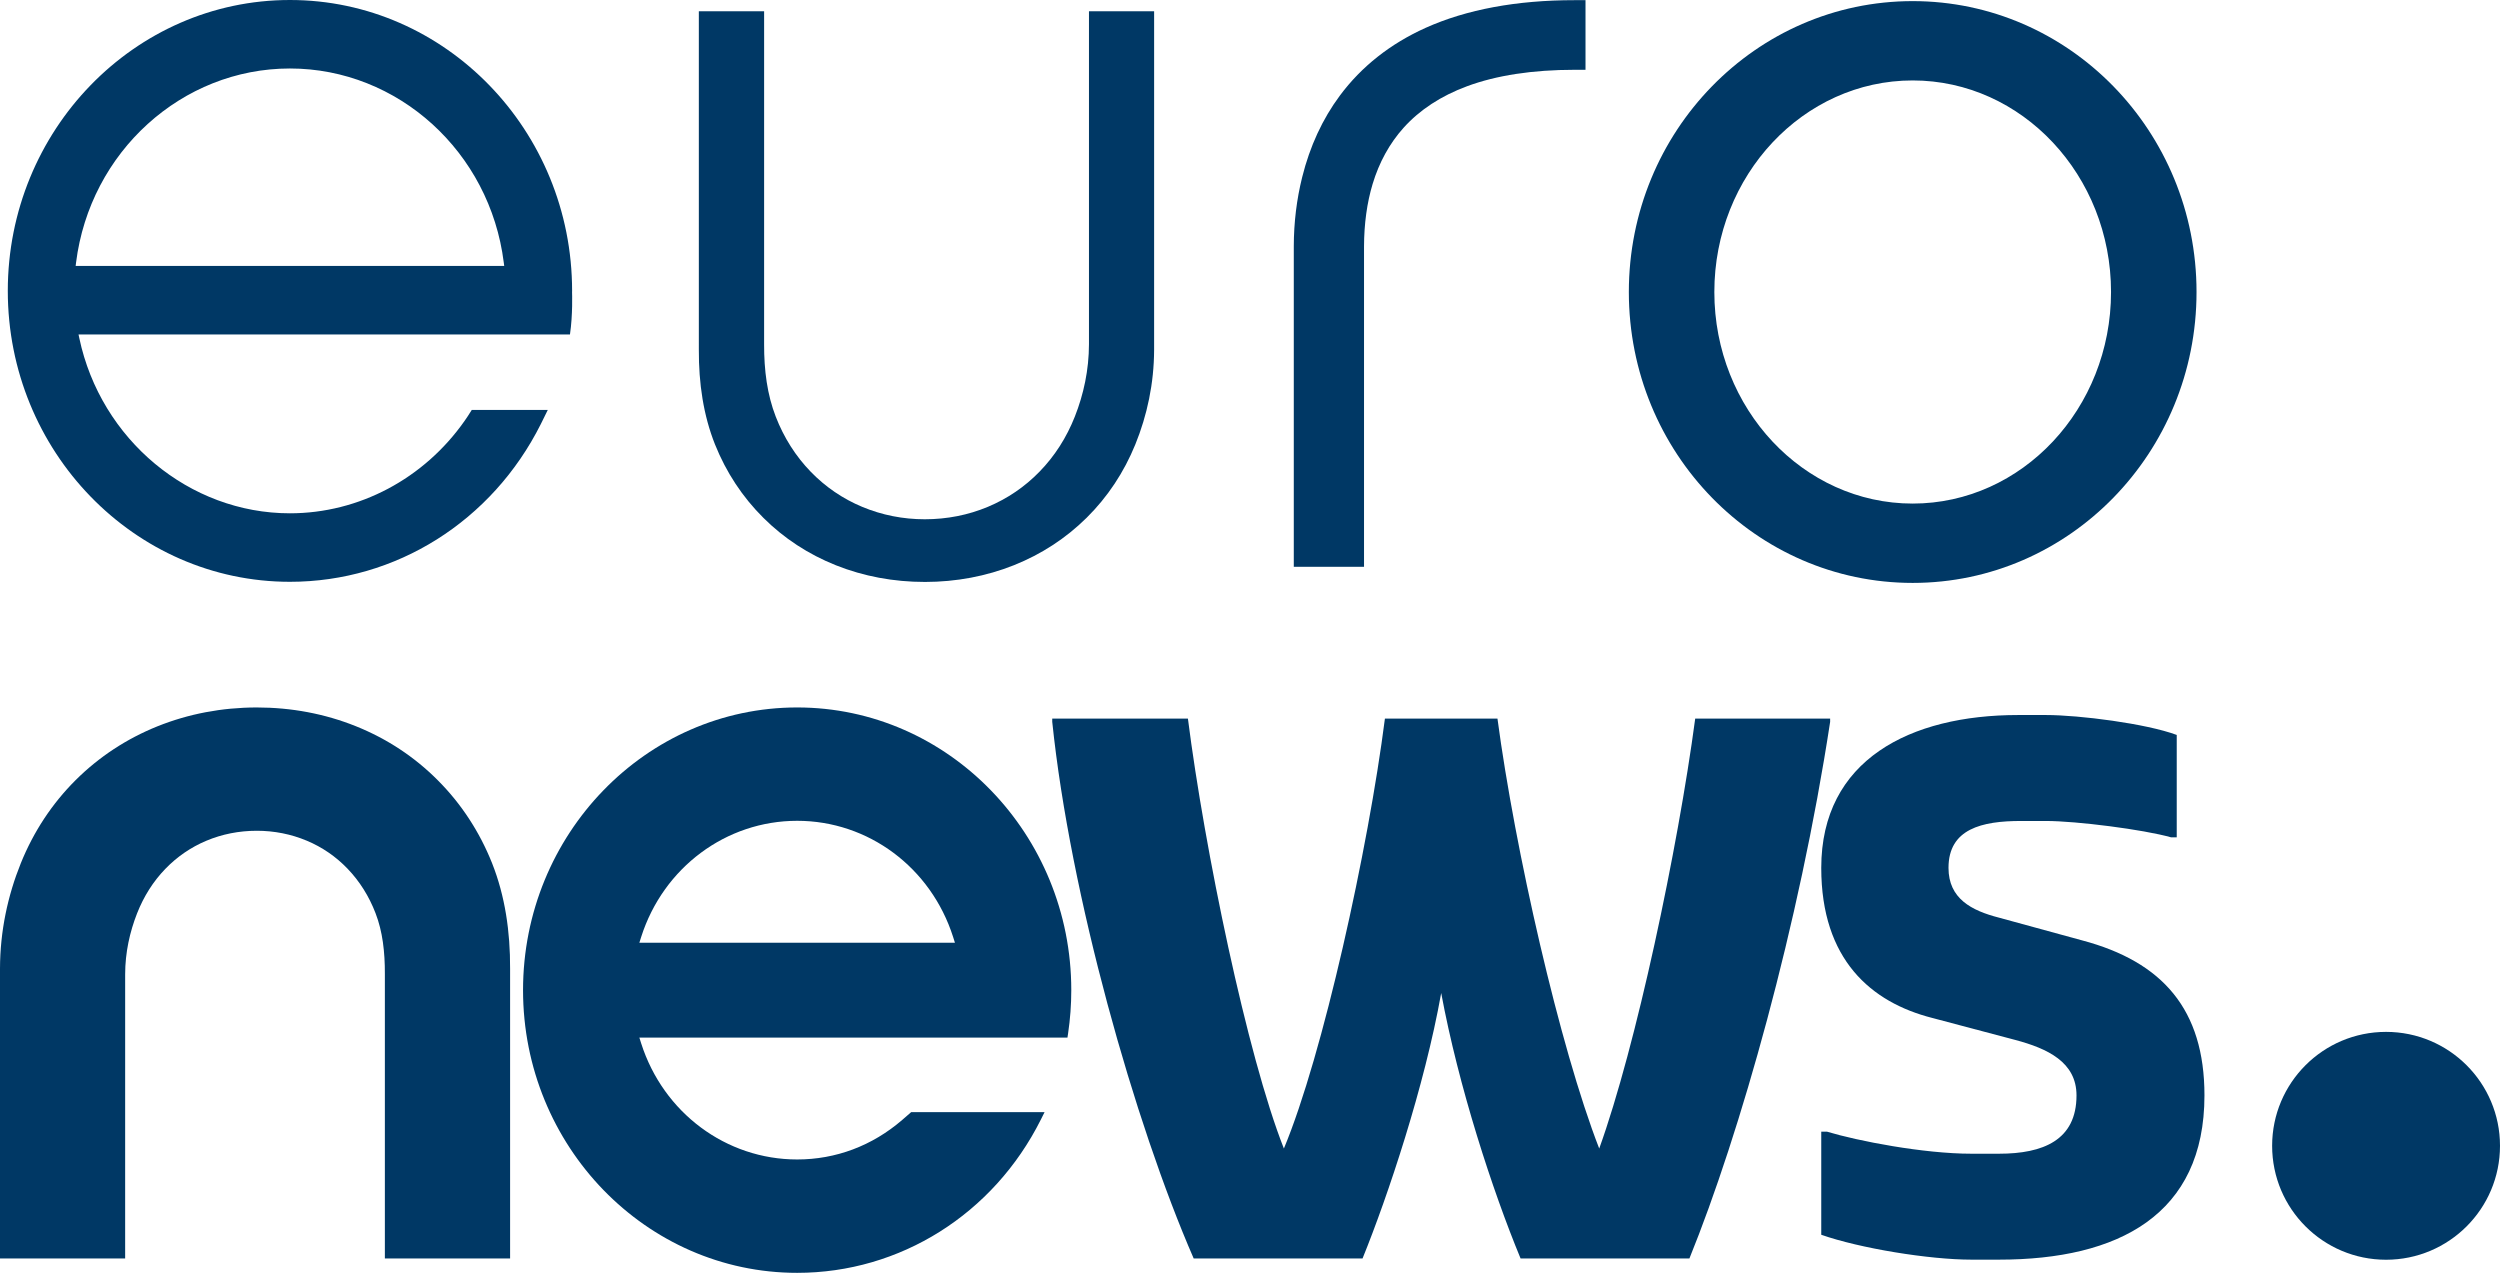 <?xml version="1.0" encoding="utf-8"?>
<!-- Generator: Adobe Illustrator 16.0.0, SVG Export Plug-In . SVG Version: 6.00 Build 0)  -->
<!DOCTYPE svg PUBLIC "-//W3C//DTD SVG 1.1//EN" "http://www.w3.org/Graphics/SVG/1.1/DTD/svg11.dtd">
<svg version="1.1" id="Layer_1" xmlns="http://www.w3.org/2000/svg" xmlns:xlink="http://www.w3.org/1999/xlink" x="0px" y="0px"
	 width="1000px" height="509.137px" viewBox="0 0 1000 509.137" enable-background="new 0 0 1000 509.137" xml:space="preserve">
<g>
	<path fill="#003865" d="M185.903,168.256c-16.226,23.2-42.294,37.065-69.934,37.065c-40.216,0-75.649-29.468-84.247-70.061
		l-0.314-1.477h149.066h41.686h5.826c1.178-7.98,0.844-16.682,0.844-16.682l-0.007,0.016c0-0.249,0.018-0.511,0.018-0.769
		C228.84,52.199,178.203,0,115.969,0C53.75,0,3.119,52.199,3.119,116.349c0,64.178,50.631,116.373,112.851,116.373
		c42.391,0,80.839-24.174,100.358-63.089l2.789-5.667h-30.405C187.652,165.702,186.636,167.211,185.903,168.256 M30.425,105.019
		c5.545-44.263,42.316-77.624,85.544-77.624c43.241,0,80.021,33.361,85.54,77.624l0.176,1.354H30.261L30.425,105.019z"/>
	<path fill="#003865" d="M369.978,232.776c-12.522,0-24.504-2.239-35.609-6.663c-11.023-4.4-20.768-10.777-28.98-18.949
		c-8.381-8.311-14.904-18.207-19.389-29.396c-4.649-11.683-6.523-24.421-6.463-37.873L279.535,4.509h26.114l-0.005,133.186
		c-0.038,10.417,1.233,20.163,4.656,28.971c3.248,8.384,7.956,15.799,14,22.042c5.877,6.066,12.805,10.788,20.588,14.037
		c7.896,3.29,16.323,4.962,25.033,4.962c8.908-0.01,17.367-1.685,25.254-4.985c7.818-3.278,14.773-8.013,20.667-14.088
		c6.044-6.211,10.788-13.618,14.103-22.022c3.494-8.854,5.623-18.599,5.642-28.942V4.509h26.063l-0.004,135.408
		c-0.043,13.488-2.79,26.209-7.498,37.812c-4.554,11.195-11.111,21.082-19.504,29.389c-8.284,8.185-18.05,14.558-29.041,18.953
		c-11.104,4.437-23.091,6.692-35.621,6.708h-0.004V232.776z"/>
	<path fill="#003865" d="M517.516,226.724V98.569c0.014-9.532,1.145-18.859,3.366-27.729c3.056-12.295,8.123-23.261,15.062-32.592
		c8.629-11.614,20.169-20.737,34.3-27.107c16.363-7.354,36.412-11.077,59.58-11.077h4.381v27.855l-4.271-0.003
		c-16.896,0-31.393,2.223-43.165,6.6c-10.36,3.842-18.883,9.424-25.328,16.586c-5.614,6.252-9.789,13.84-12.407,22.54
		c-2.241,7.455-3.396,15.848-3.423,24.949v128.13h-28.094V226.724z"/>
	<path fill="#003865" d="M153.947,503.383V389.607c0.034-8.813-0.896-16.998-3.729-24.328c-2.615-6.813-6.395-12.811-11.23-17.836
		c-4.639-4.822-10.107-8.576-16.254-11.156c-6.297-2.641-13.032-3.979-20.018-3.979c-7.105,0.004-13.904,1.348-20.204,4.004
		c-6.181,2.605-11.683,6.383-16.356,11.219c-4.851,5.012-8.66,11.02-11.341,17.859c-2.886,7.379-4.738,15.553-4.749,24.301
		l-0.005,113.691H0.002L0,387.416c0.047-14.977,3.09-29.143,8.321-42.111c5.118-12.666,12.503-23.859,21.95-33.277
		c9.347-9.289,20.348-16.523,32.705-21.5c12.406-4.982,25.748-7.523,39.664-7.545c13.941,0,27.289,2.525,39.688,7.496
		c12.416,4.988,23.414,12.23,32.689,21.527c9.434,9.428,16.78,20.633,21.83,33.305c5.171,13.076,7.266,27.271,7.194,42.211v115.861
		H153.947z"/>
	<path fill="#003865" d="M318.873,509.137c-60.48,0-109.656-50.721-109.656-113.066c0-62.361,49.176-113.09,109.656-113.09
		c60.455,0,109.64,50.729,109.64,113.09c0,5.766-0.426,11.559-1.272,17.26l-0.26,1.707H255.742l0.732,2.32
		c8.879,27.766,33.965,46.43,62.398,46.43c15.447,0,29.997-5.463,41.979-15.785c0,0,3.205-2.758,3.607-3.139h53.369l-1.501,3.004
		C397.385,485.648,360.031,509.137,318.873,509.137 M318.873,328.322c-28.434,0-53.514,18.656-62.398,46.445l-0.732,2.318h126.225
		l-0.732-2.318C372.362,346.979,347.306,328.322,318.873,328.322"/>
	<path fill="#003865" d="M420.896,288.727v-1.285h54.271c6.631,52.076,23.664,134.643,38.388,171.969
		c15.584-37.326,33.763-119.896,40.414-171.969h45.018c6.936,52.076,24.835,131.184,40.702,171.969
		c14.727-40.785,31.461-119.896,38.396-171.969h53.975v1.289c-12.409,81.301-36.082,164.895-56.29,214.652h-67.538
		c-11.254-27.191-24.823-68.852-31.752-106.17c-6.64,37.318-21.356,81.295-31.461,106.17h-67.546
		C453.784,449,428.052,357.787,420.896,288.727"/>
	<path fill="#003865" d="M728.502,493.904V452.66h2.267c12.233,3.709,38.684,8.828,57.738,8.828h11.106
		c17.616,0,30.99-5.402,30.99-23.326c0-13.361-11.664-18.756-24.465-22.178l-33.274-8.814
		c-24.456-6.252-44.362-23.328-44.362-60.018c0-43.219,35.552-61.141,78.768-61.141h11.104c13.354,0,40.097,3.42,52.319,7.967
		v40.955h-2.273c-11.094-3.135-37.819-6.541-50.057-6.541h-9.953c-15.636,0-29.01,3.119-29.01,18.76
		c0,12.242,9.104,17.068,20.203,19.912l33.276,9.1c32.121,8.531,48.901,27.588,48.901,61.998c0,47.783-34.404,65.699-82.181,65.699
		h-11.097C771.716,503.861,743.857,499.316,728.502,493.904"/>
	<path fill="#003865" d="M1000,458.324c0,25.172-20.41,45.574-45.577,45.574c-25.169,0-45.571-20.404-45.571-45.574
		c0-25.172,20.407-45.57,45.571-45.57C979.589,412.754,1000,433.158,1000,458.324"/>
	<path fill="#003865" d="M765.074,0.447c-62.704,0-113.536,52.095-113.536,116.358c0,64.267,50.832,116.361,113.536,116.361
		c62.705,0,113.537-52.097,113.537-116.361C878.611,52.546,827.779,0.447,765.074,0.447 M765.074,201.43
		c-43.746,0-79.338-37.961-79.338-84.627c0-46.661,35.592-84.626,79.338-84.626c43.744,0,79.339,37.965,79.339,84.626
		C844.413,163.469,808.818,201.43,765.074,201.43"/>
</g>
</svg>

